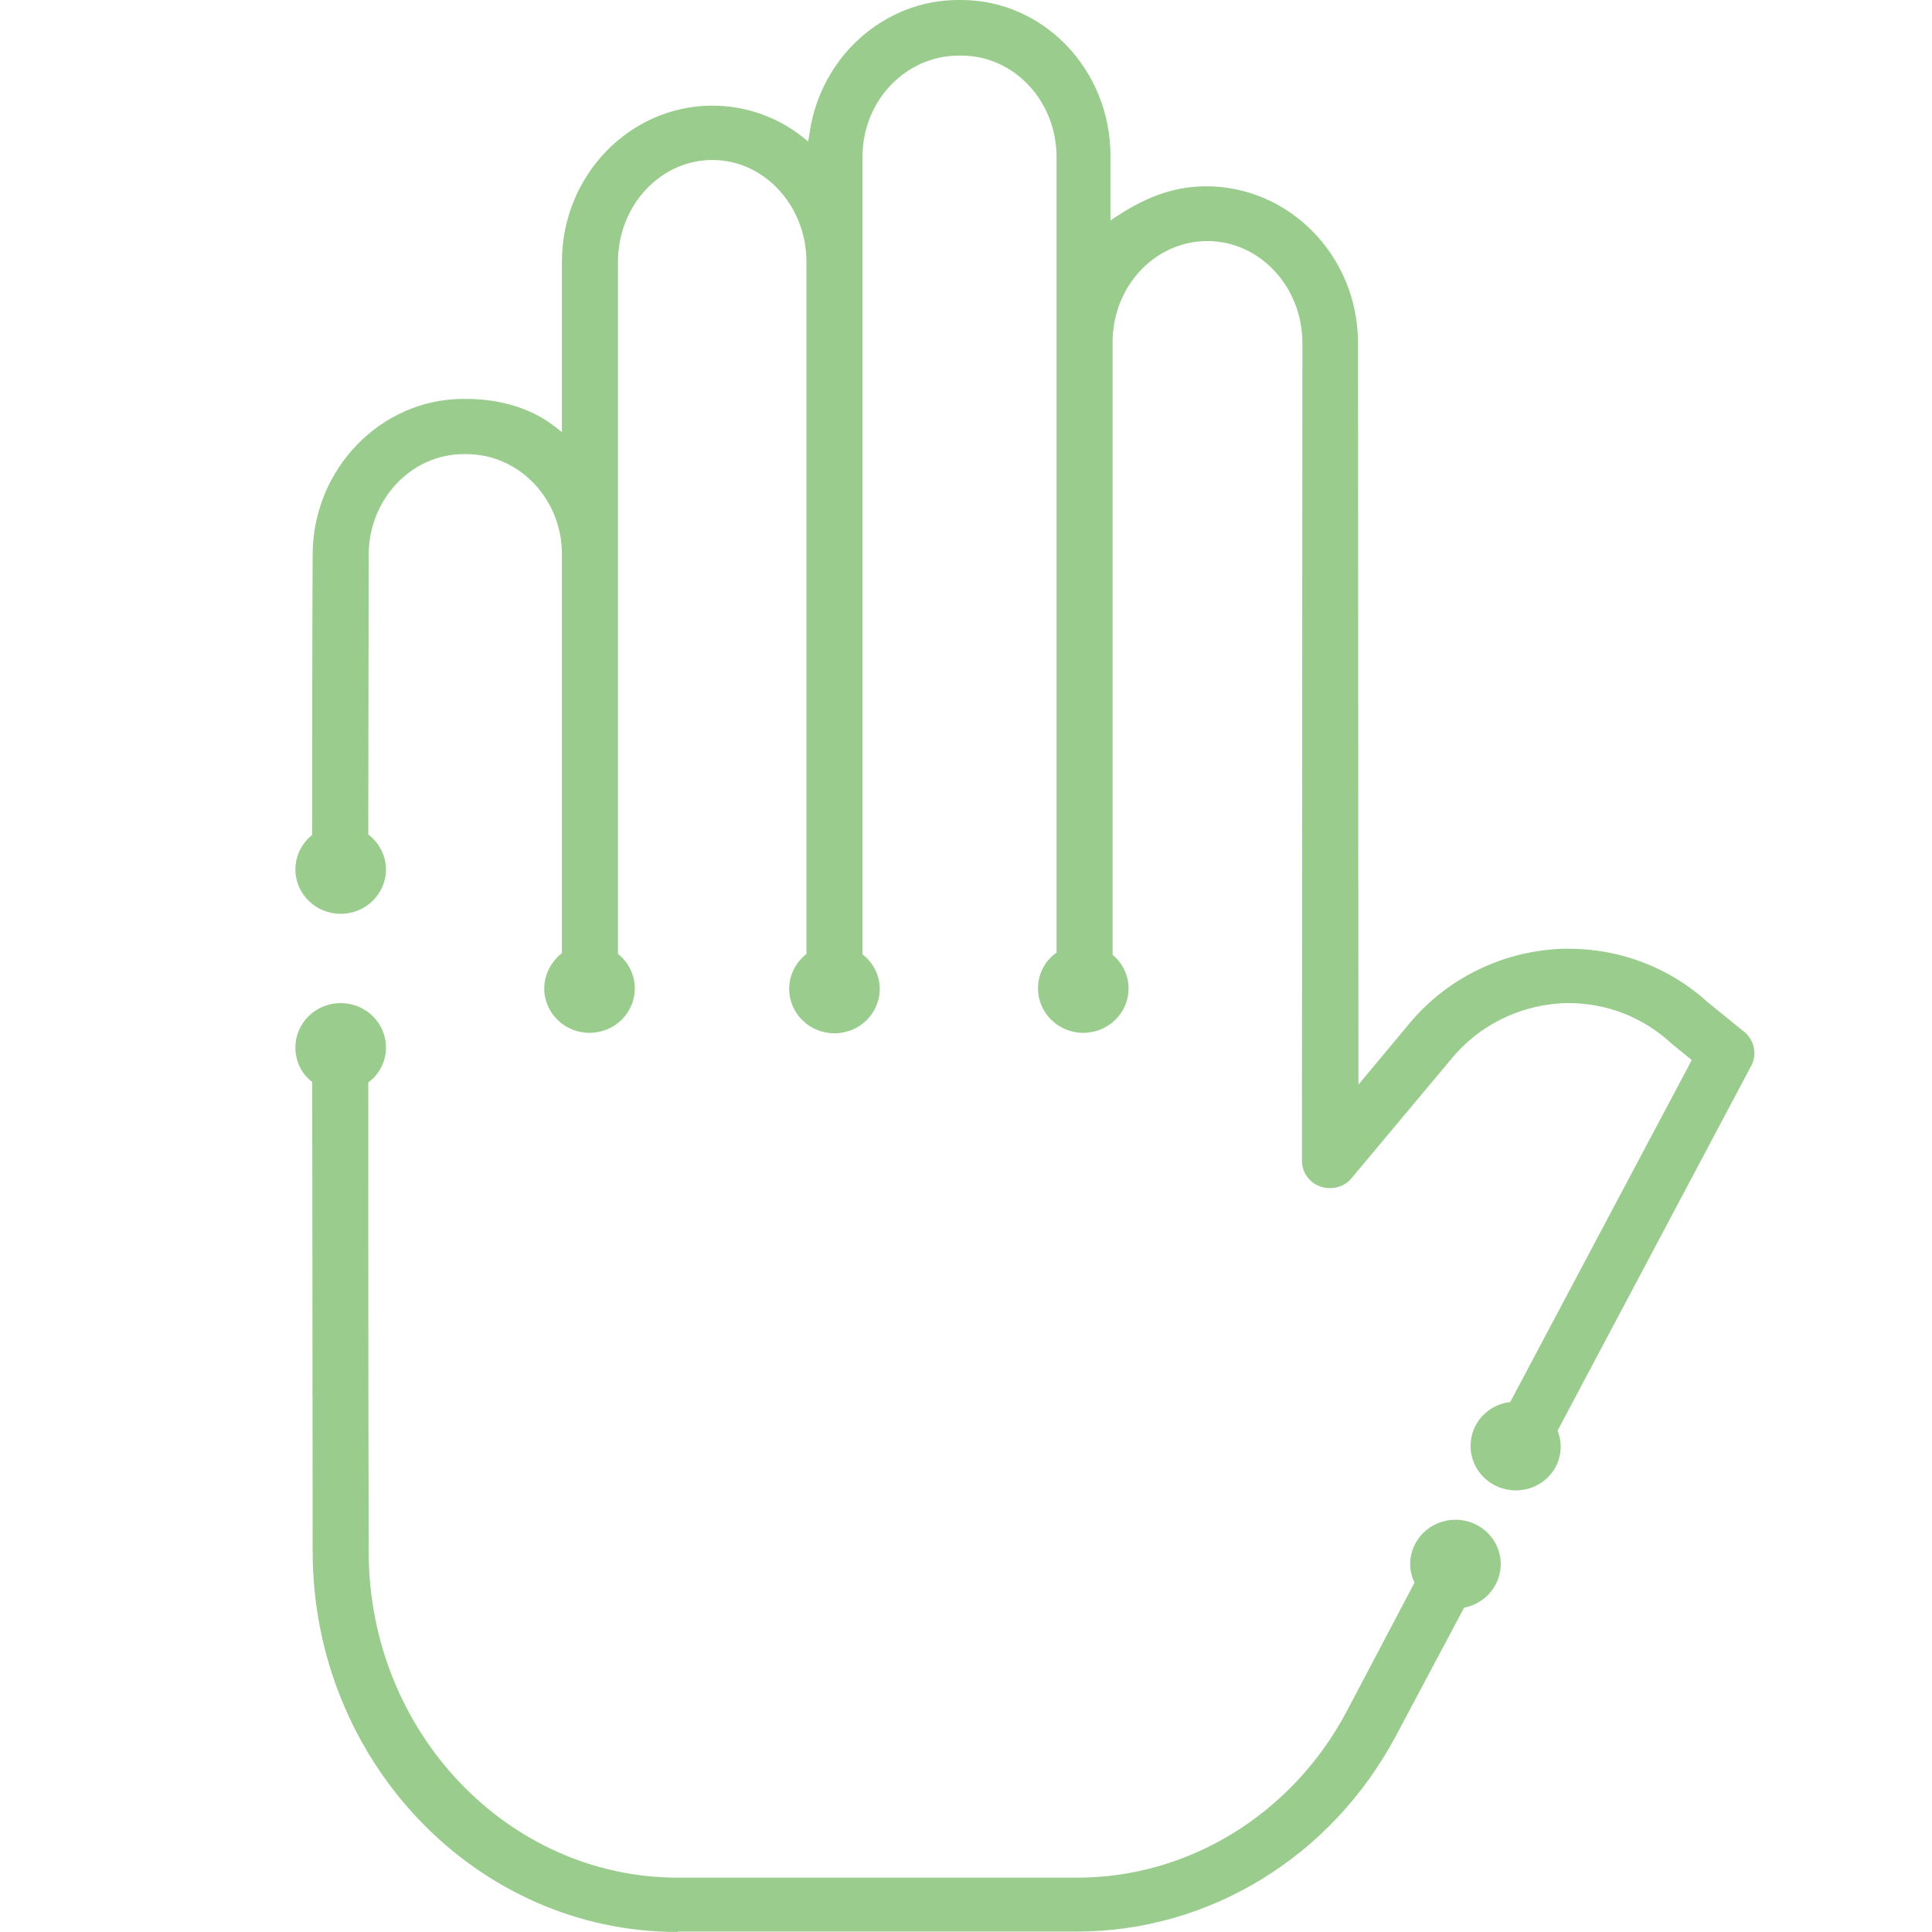 <?xml version="1.0" encoding="utf-8"?>
<!-- Generator: Adobe Illustrator 22.0.0, SVG Export Plug-In . SVG Version: 6.00 Build 0)  -->
<svg version="1.1" id="Layer_1" xmlns="http://www.w3.org/2000/svg" xmlns:xlink="http://www.w3.org/1999/xlink" x="0px" y="0px"
	 viewBox="0 0 448 448" style="enable-background:new 0 0 448 448;" xml:space="preserve">
<style type="text/css">
	.st0{fill:#9ACD8D;}
</style>
<g>
	<path class="st0" d="M351.5,345.6c-5.8,0-10.5-4.6-10.5-10.3c0-5.3,4-9.6,9.2-10.2l42.1-79.3l-4.7-3.8l-0.1-0.1
		c-6.5-6-14.9-9.3-23.8-9.3c-0.7,0-1.5,0-2.3,0.1c-9.7,0.7-18.8,5.4-24.9,12.9l-23.1,27.6c-1.2,1.5-3,2.3-5,2.3
		c-0.8,0-1.6-0.1-2.3-0.4c-2.4-0.8-4.2-3.2-4.2-5.9L302,79.5c0-13-9.9-23.6-22-23.6c-11.9,0-21.6,10-22,22.7c0,0,0,136.4,0,142.8
		c2.3,1.9,3.7,4.8,3.7,7.8c0,5.7-4.7,10.3-10.5,10.3c-5.8,0-10.5-4.6-10.5-10.3c0-3.4,1.6-6.4,4.3-8.3c0-7.1,0-82.3,0-82.3l0-58.6
		l0-0.1v-0.1c0-0.5,0-0.8,0-1.2l0-42.2c0-13-9.9-23.5-22-23.5h-0.7c-12.3,0-22.3,10.5-22.3,23.4v185c2.5,1.9,4,4.9,4,8
		c0,5.7-4.7,10.3-10.5,10.3c-5.8,0-10.5-4.6-10.5-10.3c0-3.2,1.5-6.1,4-8.1V60.7c0-13-9.8-23.6-21.8-23.6
		c-12.1,0-21.9,10.6-21.9,23.6v160.5c2.4,1.9,3.9,4.8,3.9,8c0,5.7-4.7,10.3-10.5,10.3s-10.5-4.6-10.5-10.3c0-3.2,1.6-6.2,4.1-8.2
		v-92.5c0-12.8-9.9-23.2-22.2-23.2h-0.6c-12.1,0-22,10.5-22,23.3c0,17.7-0.1,40-0.1,64.9c2.5,1.9,4.1,4.9,4.1,8.1
		c0,5.7-4.7,10.3-10.5,10.3s-10.5-4.6-10.5-10.3c0-3.2,1.5-6.1,3.9-8c0-25.1,0-47.4,0.1-65.1c0.1-19.8,15.8-36,35-36h0.6
		c7.9,0,15.1,2.2,20.4,6.3l1.8,1.4V60.7c0-20,15.7-36.2,34.9-36.2c7.5,0,14.8,2.5,20.7,7.1l1.5,1.2l0.3-1.8
		C190.2,13.2,205,0,222.2,0h0.7c19.1,0,34.6,16.2,34.6,36.1v15l1.7-1.1c7-4.6,13.5-6.8,20.5-6.8c19.4,0,35.2,16.3,35.2,36.3l0.1,172
		l11.6-13.9c8.3-10.2,20.8-16.6,34-17.5c1.1-0.1,2.2-0.1,3.2-0.1c12,0,23.4,4.4,32.2,12.4l8.5,6.9c2.3,1.9,3,5.2,1.6,7.8l-44.9,84.6
		c0.4,1.2,0.7,2.4,0.7,3.6C362,341,357.3,345.6,351.5,345.6z"/>
	<path class="st0" d="M402.4,242l-8.5-6.9l-0.2-0.1c-8.1-7.4-18.7-11.5-29.8-11.5c-1,0-2,0-3,0.1c-12.3,0.9-23.8,6.8-31.6,16.3
		l-17.8,21.3l-0.1-181.6c0-18.1-14.2-32.8-31.7-32.8c-6.3,0-12.2,2-18.6,6.2l-7.1,4.7V36.1c0-18-14-32.7-31.1-32.7h-0.7
		c-15.5,0-28.8,12-31.1,27.9L190,39l-6.3-4.8c-5.2-4.1-11.8-6.3-18.5-6.4c-17.3,0-31.4,14.7-31.4,32.8v46.7l-7.4-5.7
		c-4.7-3.6-11.1-5.6-18.2-5.6h-0.6c-17.3,0-31.4,14.6-31.5,32.6c0,18.2-0.1,41.2-0.1,67c-2.3,1.1-3.9,3.4-3.9,6.1
		c0,3.8,3.1,6.9,7,6.9s7-3.1,7-6.9c0-2.8-1.7-5.1-4.1-6.2c0-25.8,0-48.7,0.1-66.9c0-14.8,11.5-26.8,25.5-26.8h0.6
		c14.1,0,25.7,11.9,25.7,26.6v94.4c-2.4,1.1-4.1,3.5-4.1,6.2c0,3.8,3.1,6.9,7,6.9s7-3.1,7-6.9c0-2.7-1.6-5-3.9-6.1V60.7
		c0-14.9,11.4-27,25.4-27c14,0,25.3,12.1,25.3,27V223c-2.4,1.1-4,3.4-4,6.2c0,3.8,3.1,6.9,7,6.9c3.9,0,7-3.1,7-6.9
		c0-2.7-1.6-5.1-4-6.2V36.1c0-14.8,11.6-26.9,25.8-26.9h0.7c14.1,0,25.5,12.1,25.5,26.9v42.4c0,0.3,0,0.7,0,1l0,0.2l0,58.7
		c0,36.8,0,73.2,0,84.3c-2.5,1-4.3,3.5-4.3,6.3c0,3.8,3.1,6.9,7,6.9c3.9,0,7-3.1,7-6.9c0-2.6-1.5-4.8-3.7-6c0-10,0-42.5,0-76.8
		l0-67.8c0.5-14.6,11.7-26,25.5-26c14.1,0,25.5,12.1,25.5,27l0.1,189.7c0,1.2,0.8,2.3,2,2.7c0.3,0.1,0.6,0.2,1,0.2
		c0.9,0,1.7-0.4,2.3-1.1l23.1-27.5c6.7-8.2,16.7-13.4,27.4-14.2c0.8-0.1,1.7-0.1,2.5-0.1c9.7,0,19,3.6,26.2,10.2l6.8,5.5l-44.4,83.6
		c-0.3,0-0.6-0.1-0.9-0.1c-3.9,0-7,3.1-7,6.9c0,3.8,3.1,6.9,7,6.9c3.9,0,7-3.1,7-6.9c0-1.3-0.4-2.6-1.1-3.7l45.8-86.2
		C403.8,244.3,403.5,242.8,402.4,242z"/>
	<path class="st0" d="M157.1,448c-46.6,0-84.5-39.5-84.6-88.1c0-35.8-0.1-73.5-0.1-109c-2.5-1.9-3.9-4.8-3.9-8
		c0-5.7,4.7-10.3,10.5-10.3s10.5,4.6,10.5,10.3c0,3.2-1.5,6.2-4.1,8.1c0,35.5,0,73.1,0.1,108.9c0,41.6,32.2,75.5,71.7,75.5h92.6
		c25.9,0,49.9-14.8,62.5-38.6L328,367c-0.6-1.3-1-2.8-1-4.3c0-5.7,4.7-10.3,10.5-10.3c5.8,0,10.5,4.6,10.5,10.3
		c0,5-3.7,9.2-8.5,10.1l-15.8,29.7c-14.9,28-43.2,45.4-74,45.4H157.1z"/>
	<path class="st0" d="M337.5,355.9c-3.9,0-7,3.1-7,6.9c0,1.6,0.6,3,1.5,4.2l-16.7,31.4c-13.2,25-38.4,40.5-65.6,40.5h-92.6
		c-41.4,0-75.1-35.4-75.2-78.9c0-36.4-0.1-74.8-0.1-110.8c2.4-1.1,4.1-3.5,4.1-6.2c0-3.8-3.1-6.9-7-6.9s-7,3.1-7,6.9
		c0,2.7,1.6,5,3.9,6.1c0,36.1,0.1,74.4,0.1,110.9c0.1,46.7,36.4,84.7,81.1,84.7h92.6c29.5,0,56.6-16.7,70.9-43.6l16.7-31.4
		c0.1,0,0.2,0,0.2,0c3.9,0,7-3.1,7-6.9C344.5,359,341.4,355.9,337.5,355.9z"/>
</g>
<path class="st0" d="M24,224"/>
</svg>
